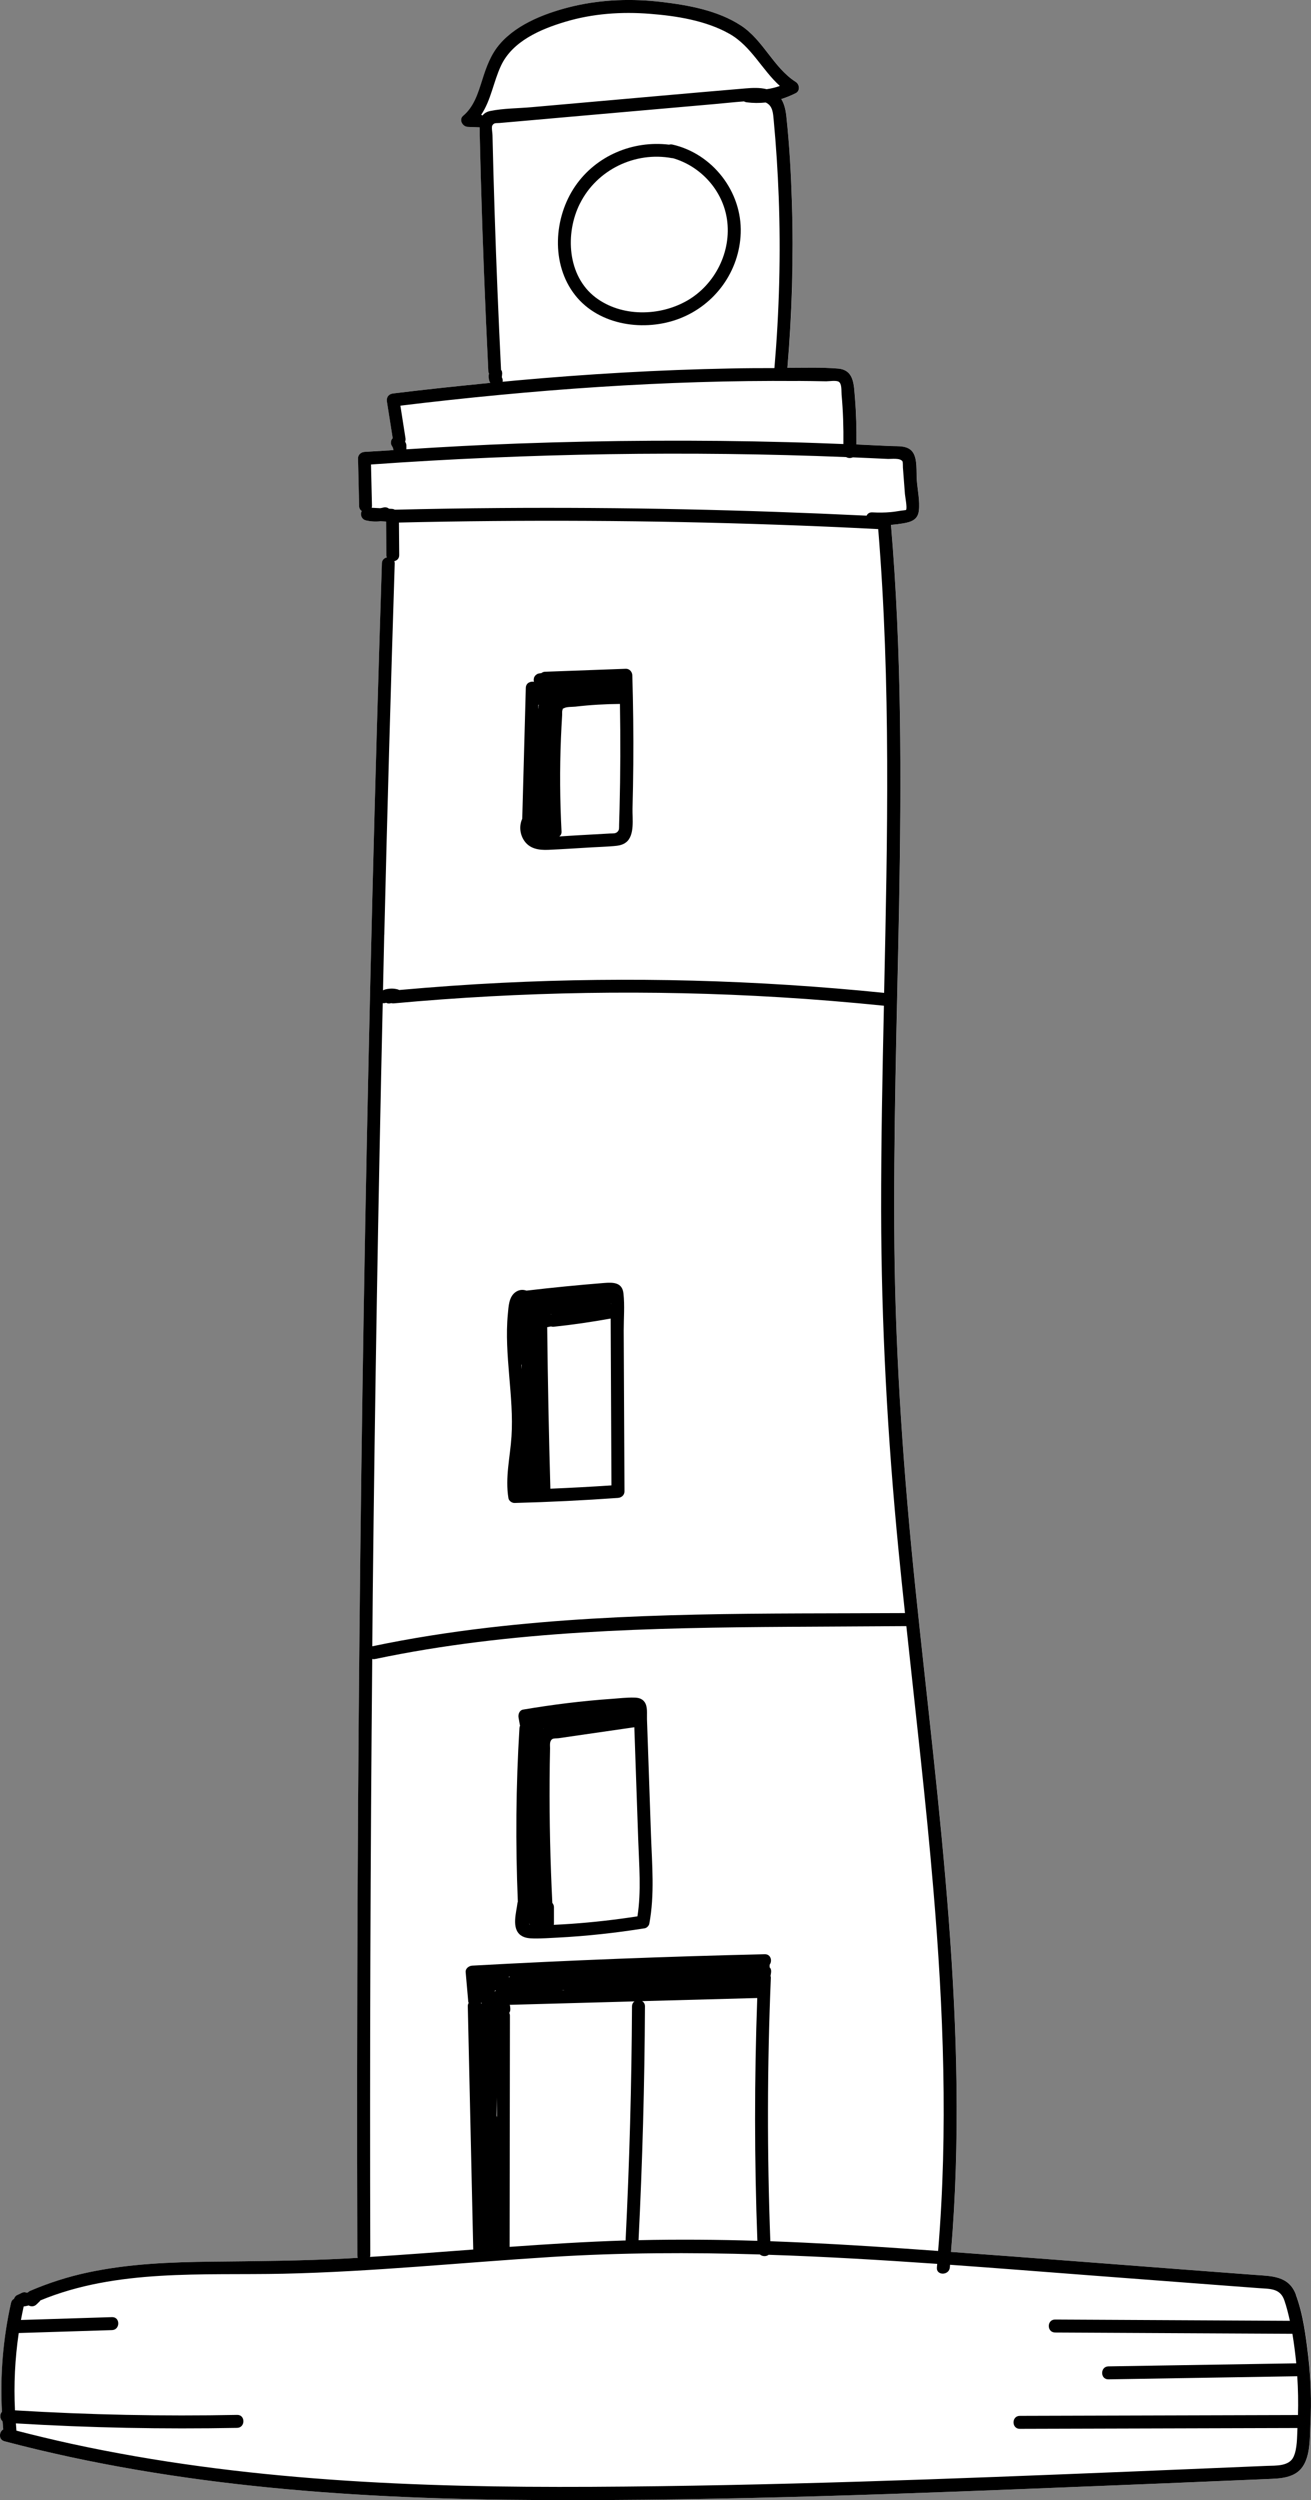 <?xml version="1.0" encoding="UTF-8"?><svg id="Calque_2" xmlns="http://www.w3.org/2000/svg" viewBox="0 0 202.23 385.38"><rect x="0" y="0" width="202.23" height="385.38" fill="#808080" stroke="none"/><defs><style>.cls-1{fill:#fff;}</style></defs><g id="Calque_4"><g><path class="cls-1" d="M83.07,108.82c0-.06,.03-.11,.05-.16-.03,0-.05-.02-.08-.02,0,.2-.01,.4-.02,.6,0,0,.01-.02,.02-.02,.01-.13,.02-.26,.03-.39Z"/><path class="cls-1" d="M85.13,202.57c-.06,0-.13,.02-.19,.02,.01,0,.03,.01,.04,.02,.05-.02,.1-.03,.15-.04Z"/><path class="cls-1" d="M94.26,200.91s-.03,0-.04,0c.01,.02,.03,.04,.04,.06,0-.02,0-.04,0-.07Z"/><path class="cls-1" d="M94.33,228.96c-.03-7.04-.07-14.08-.1-21.13l-.02-4.59c-2.93,.53-5.87,.96-8.83,1.27-.13,.01-.25-.01-.37-.06-.02,0-.04,.02-.06,.03-.17,.03-.34,.07-.52,.1,.09,8.3,.25,16.6,.49,24.9,3.14-.13,6.28-.3,9.42-.51Z"/><path class="cls-1" d="M80.47,211.03c0-.23,0-.45,0-.68-.02,0-.04,.01-.07,.01,.02,.23,.03,.45,.05,.68,0,0,0,0,0,0Z"/><path class="cls-1" d="M82.03,16.52c2.23-.2,4.46-.4,6.69-.59,8.76-.77,17.51-1.56,26.27-2.3,1.07-.09,2.22-.15,3.28,.12,.69-.1,1.38-.26,2.04-.5-2.77-2.5-4.39-6.11-7.75-8.02-3.62-2.06-8.19-2.78-12.29-3.1-4.39-.35-8.84-.03-13.07,1.23-3.79,1.13-8.13,2.99-9.91,6.77-1.16,2.47-1.54,5.33-3.06,7.57,.08,.03,.14,.05,.21,.1,.25-.33,.61-.58,1.19-.7,2.06-.42,4.31-.4,6.4-.59Z"/><path class="cls-1" d="M91.88,45.84c4,3.03,9.88,2.94,14.13,.49,4.32-2.48,6.86-7.58,6.14-12.53-.66-4.48-4.05-8.2-8.35-9.43-.04,0-.07,0-.11,0-5.71-1.06-11.6,1.78-14.21,6.98-2.31,4.61-1.95,11.17,2.41,14.48Z"/><path class="cls-1" d="M85.18,293.32c.15,.18,.25,.4,.25,.64,0,.87,0,1.73,0,2.6,0,.05-.02,.09-.03,.14,.92-.04,1.83-.1,2.75-.16,3.4-.24,6.79-.63,10.16-1.15,.62-3.87,.26-7.88,.12-11.78l-.43-12.41c-.06-1.65-.11-3.31-.17-4.96-3.09,.45-6.17,.9-9.26,1.34-.8,.12-1.6,.23-2.41,.35-.27,.04-.81-.01-1.03,.16-.42,.32-.3,.94-.31,1.4-.03,1.66-.06,3.32-.07,4.98-.04,6.29,.11,12.57,.42,18.85Z"/><path class="cls-1" d="M86.28,128.92c.95-.06,1.9-.13,2.85-.18,1.67-.09,3.34-.18,5-.28,.4-.02,.79,.04,1.1-.24,.34-.32,.26-.65,.27-1.12,.03-.81,.05-1.63,.07-2.45,.14-5.38,.16-10.77,.06-16.16-2.3,.02-4.6,.15-6.88,.42-.48,.06-1.31,0-1.74,.23-.11,.06-.17,.08-.21,.09,.01,.03,0,.09-.04,.21-.08,.22-.04,.59-.05,.82-.07,1.16-.14,2.33-.18,3.49-.2,4.8-.16,9.6,.09,14.4,.02,.36-.13,.6-.34,.76Z"/><path class="cls-1" d="M60.46,78.44c.17,0,.31,.06,.45,.13,5.44-.13,10.88-.22,16.32-.26,18.82-.14,37.65,.26,56.45,1.18,.14-.3,.42-.53,.86-.51,.96,.04,1.92,.04,2.88-.04,.55-.05,1.09-.15,1.64-.23,.07-.01,.68-.07,.7-.1,.22-.25-.15-2.14-.17-2.46-.07-.88-.13-1.76-.2-2.64-.04-.48-.07-.96-.11-1.44-.01-.2,.01-.84-.07-.96-.38-.56-1.7-.34-2.3-.37-1.79-.09-3.57-.17-5.36-.24-.32,.16-.72,.14-1.02-.04-24.43-.98-48.91-.59-73.3,1.14l.15,6.41c0,.1-.03,.18-.05,.26,.44,.02,.87,.05,1.31,.07,.17-.03,.35-.07,.52-.11,.32-.09,.62,0,.86,.19,.15,0,.3,.02,.44,.02Z"/><path class="cls-1" d="M62.5,68.09c.11,.16,.18,.35,.18,.54v.63c5.76-.36,11.51-.67,17.27-.89,13.86-.51,27.74-.58,41.61-.21,2.85,.08,5.7,.18,8.55,.29,.03-2.54-.05-5.08-.28-7.61-.05-.56,.07-1.68-.45-2-.4-.24-1.47-.05-1.92-.06-1.48-.03-2.96-.05-4.43-.06-20.48-.16-40.93,1.35-61.25,3.8,.26,1.68,.53,3.36,.79,5.03,.03,.2,0,.37-.06,.53Z"/><path class="cls-1" d="M76.27,307.04c.06-.05,.11-.11,.18-.15,0-.02-.01-.04-.02-.06h-.08c-.03,.07-.05,.14-.08,.21Z"/><path class="cls-1" d="M76.65,323.36c-.02,.93-.05,1.87-.07,2.8,.04,.08,.05,.18,.07,.28,0-1.03,0-2.05,0-3.08Z"/><path class="cls-1" d="M86.61,306.83c.13,0,.25,0,.38-.01,0,0-.01-.02-.02-.03-.12,.01-.24,.02-.37,.04Z"/><path class="cls-1" d="M83.87,266.46s-.02-.02-.03-.03c0,.02,0,.03,0,.05,.01,0,.02-.01,.03-.02Z"/><path class="cls-1" d="M78.46,304.72s.02,.06,.03,.08c.02,0,.04,0,.06,0,.04-.03,.07-.07,.11-.09-.07,0-.13,0-.2,.01Z"/><path class="cls-1" d="M202.15,373.6c-.13,2.46,.12,6.25-2.34,7.7-1.1,.65-2.41,.74-3.66,.81-1.82,.09-3.64,.15-5.46,.23-7.12,.3-14.24,.6-21.36,.88-28.66,1.15-57.36,2.29-86.04,2.16-27.73-.13-55.67-1.96-82.58-9.06-.96-.25-.86-1.44-.2-1.83-.04-.41-.07-.82-.1-1.23-.43-.38-.47-1.1-.1-1.49-.3-5.63,.18-11.27,1.4-16.78,.07-.32,.25-.52,.46-.63,.06-.21,.25-.47,.45-.56,.22-.11,.45-.21,.67-.32,.16-.09,.32-.14,.5-.14l.27,.04s.05,.03,.08,.04c.06-.02,.11-.04,.17-.05,.08-.1,.2-.18,.35-.24,2.87-1.23,5.83-2.18,8.89-2.83,6.3-1.35,12.76-1.6,19.18-1.67,6.94-.08,13.86-.11,20.8-.49,.56-.03,1.11-.07,1.67-.1-.04-.11-.07-.22-.07-.36-.06-19.09-.04-38.19,.05-57.28,.16-33.85,.55-67.69,1.17-101.53,.62-34.01,1.48-68.03,2.57-102.03,.02-.53,.36-.83,.76-.92-.04-.1-.07-.2-.07-.33-.01-1.73-.03-3.46-.04-5.19-.29-.02-.58-.03-.87-.05-.76,.08-1.53,.04-2.28-.14-.49-.12-.78-.62-.72-1.1,.02-.11,.05-.22,.11-.33-.23-.16-.4-.41-.4-.77-.06-2.45-.12-4.9-.17-7.35-.01-.57,.47-.96,1-1,1.49-.11,2.98-.19,4.47-.28-.03-.11-.05-.23-.09-.34-.05-.11-.11-.22-.17-.32-.09-.16-.14-.32-.14-.5,.01-.09,.02-.18,.04-.27,.04-.16,.13-.29,.24-.4-.3-1.88-.59-3.75-.89-5.63-.11-.7,.27-1.18,.96-1.27,4.98-.61,9.98-1.15,14.97-1.63,0,0,0,0,0,0-.06-.12-.11-.24-.15-.36-.02-.05-.03-.1-.04-.15-.03-.13-.04-.27-.05-.4-.01-.18,.02-.36,.05-.53-.05-.11-.09-.23-.1-.37-.49-9.96-.88-19.92-1.16-29.88-.06-2.24-.12-4.48-.17-6.73,0-.32-.02-.65-.01-.97-.01,0-.02,0-.03,0-.6-.02-1.2-.05-1.81-.07-.8-.03-1.41-1.12-.71-1.71,1.69-1.42,2.3-3.48,2.94-5.5,.64-2.01,1.34-3.97,2.74-5.59,2.78-3.2,7.42-4.89,11.43-5.83,4.4-1.03,8.99-1.16,13.47-.63,4.15,.49,8.68,1.3,12.25,3.62,3.5,2.28,5.02,6.48,8.48,8.71,.6,.39,.7,1.36,0,1.73-.72,.38-1.47,.68-2.23,.91,.51,.8,.69,1.78,.79,2.76,.46,4.41,.7,8.85,.85,13.28,.28,8.47,.03,16.95-.7,25.39,2.6,0,5.25-.1,7.84,.12,2.48,.21,2.42,2.53,2.58,4.5,.2,2.39,.27,4.79,.23,7.19,1.76,.07,3.53,.16,5.29,.25,1.18,.06,2.72-.12,3.45,1.02,.69,1.08,.48,2.98,.57,4.2,.11,1.5,.5,3.27,.32,4.76-.16,1.37-1.17,1.71-2.39,1.93-.64,.11-1.27,.19-1.91,.24,1.64,19.54,1.61,39.17,1.25,58.77-.32,17.59-.9,35.18-.72,52.78,.18,17.52,1.44,34.96,3.24,52.38,3.51,33.95,8.37,68.11,5.49,102.29,12.04,.87,24.08,1.82,36.12,2.73,3.54,.27,7.07,.53,10.61,.8,2.74,.21,5.38,.11,6.48,3.08,1.11,3,1.54,6.4,1.91,9.56,.4,3.41,.51,6.86,.33,10.29Z"/><path class="cls-1" d="M170.95,366.78c-1.29,.02-1.29-1.98,0-2,9.66-.16,19.31-.32,28.97-.47,0-.02,0-.05,0-.07-.15-1.46-.34-2.98-.59-4.48-12.2-.07-24.41-.13-36.61-.2-1.29,0-1.29-2.01,0-2,12.07,.07,24.14,.13,36.22,.2-.23-1.07-.5-2.13-.85-3.15-.65-1.89-2.2-1.76-3.93-1.89-1.65-.12-3.29-.25-4.94-.37l-20.73-1.57c-7.32-.55-14.65-1.13-21.97-1.66-.01,.14-.02,.27-.03,.41-.12,1.27-2.12,1.28-2,0,.02-.18,.03-.37,.05-.55-8.66-.61-17.33-1.12-26-1.4-.37,.29-.97,.28-1.35-.05-10.74-.32-21.49-.28-32.25,.39-13.75,.86-27.48,2.27-41.26,2.58-12.5,.28-25.66-.76-37.48,4.11-.03,.05-.06,.1-.1,.14l-.52,.5c-.34,.32-.81,.35-1.19,.14-.25,.06-.51,.11-.77,.16-.15,.69-.29,1.38-.42,2.08,4.69-.15,9.37-.29,14.05-.44,1.29-.04,1.28,1.96,0,2-4.8,.15-9.59,.3-14.39,.45-.59,3.94-.78,7.93-.58,11.92,11.41,.68,22.84,.92,34.27,.7,1.29-.03,1.29,1.97,0,2-11.38,.23-22.77-.01-34.13-.69,.03,.35,.05,.7,.08,1.04,0,.03,0,.05,0,.08,2.81,.72,5.63,1.41,8.46,2.02,26.31,5.72,53.37,6.78,80.22,6.64,27.71-.15,55.42-1.23,83.11-2.35,7.04-.29,14.07-.58,21.11-.88,1.37-.06,3.42,.08,4.11-1.4,.58-1.26,.53-3.04,.6-4.44-14.28,.04-28.56,.09-42.83,.13-1.29,0-1.29-2,0-2,14.28-.04,28.57-.09,42.85-.13,.02,0,.04,.01,.06,.01,.06-2,.03-4-.11-6-9.71,.16-19.42,.32-29.13,.48Z"/><path class="cls-1" d="M74.3,308.83s-.06-.1-.08-.15c0,.07,0,.14-.02,.21,.04-.02,.07-.05,.11-.06Z"/><path class="cls-1" d="M116.83,345.43c-.47-12.47-.46-24.95-.02-37.43-5.92,.16-11.83,.32-17.75,.48,.25,.16,.43,.41,.43,.79-.06,12.02-.39,24.04-.99,36.05,6.11-.14,12.22-.09,18.33,.1Z"/><path class="cls-1" d="M81.66,296.58s-.04-.03-.05-.05c0,0,0,0-.01,0,.04,.08,.09,.14,.15,.18-.03-.04-.06-.08-.09-.13Z"/><path class="cls-1" d="M96.25,345.38c.08,0,.17,0,.25,0,.6-12.02,.93-24.06,.99-36.1,0-.35,.16-.6,.38-.76-6.42,.18-12.84,.35-19.26,.53,0,.01,.01,.02,.02,.03,.01,.03,.02,.05,.03,.08,0,.03,.02,.06,.02,.09,0,.06,.02,.11,.02,.17,0,.06,.02,.12,.02,.17,0,.06,0,.12,0,.17,0,.18-.05,.35-.14,.5l-.02,.02c.06,.13,.11,.27,.11,.45-.02,11.87-.04,23.75-.05,35.62,5.87-.42,11.75-.8,17.64-.98Z"/><g><path d="M84.6,131c2.22-.1,4.45-.25,6.67-.38,1.11-.06,2.23-.1,3.33-.19,.71-.06,1.4-.13,1.98-.59,1.37-1.08,.95-3.67,.99-5.2,.06-2.28,.1-4.57,.12-6.85,.04-4.57-.02-9.14-.15-13.7-.02-.53-.45-1.02-1-1-4.16,.15-8.32,.3-12.47,.46-.23,0-.4,.09-.54,.2-.16,.03-.31,.05-.47,.08-.13,.03-.24,.09-.34,.18-.11,.07-.19,.16-.26,.28-.07,.11-.11,.24-.12,.37-.03,.13-.02,.27,.02,.4,0,.01,.01,.03,.02,.04-.56-.12-1.25,.18-1.27,.93-.18,6.73-.37,13.45-.55,20.18-.47,1.02-.39,2.24,.2,3.22,.84,1.41,2.33,1.64,3.85,1.57Zm1.93-17.23c.05-1.17,.11-2.33,.18-3.49,.02-.23-.03-.6,.05-.82,.05-.12,.05-.18,.04-.21,.04-.01,.1-.03,.21-.09,.43-.23,1.26-.18,1.74-.23,2.29-.27,4.58-.4,6.88-.42,.09,5.38,.08,10.77-.06,16.16-.02,.82-.04,1.63-.07,2.45-.02,.48,.07,.81-.27,1.12-.31,.29-.71,.22-1.1,.24-1.67,.1-3.33,.19-5,.28-.95,.05-1.9,.12-2.85,.18,.21-.16,.36-.41,.34-.76-.25-4.8-.29-9.6-.09-14.4Zm-3.49-5.13s.05,.02,.08,.02c-.01,.06-.04,.1-.05,.16-.01,.13-.02,.26-.03,.39,0,0-.01,.02-.02,.02,0-.2,.01-.4,.02-.6Z"/><path d="M78.9,221.44c-.21,3.2-1,6.3-.47,9.51,.07,.42,.56,.75,.96,.73,5.32-.14,10.63-.4,15.94-.78,.54-.04,1-.43,1-1-.04-8.26-.08-16.53-.12-24.79,0-1.89,.17-3.87-.04-5.74-.19-1.73-1.62-1.71-3.02-1.6-3.99,.32-7.97,.71-11.94,1.18-.58-.21-1.2-.15-1.76,.28-.97,.76-1,2.18-1.11,3.31-.31,3.18-.05,6.38,.21,9.56,.26,3.11,.55,6.23,.35,9.35Zm15.36-20.52s0,.04,0,.07c-.01-.02-.03-.04-.04-.06,.01,0,.03,0,.04,0Zm-9.13,1.66c-.05,.01-.11,.02-.15,.04-.01,0-.03-.01-.04-.02,.06,0,.13-.02,.19-.02Zm-.19,1.91s.04-.02,.06-.03c.11,.05,.24,.07,.37,.06,2.96-.31,5.91-.74,8.83-1.27l.02,4.59c.03,7.04,.07,14.08,.1,21.13-3.14,.21-6.28,.38-9.42,.51-.24-8.3-.4-16.6-.49-24.9,.17-.03,.34-.07,.52-.1Zm-4.46,5.88c0,.23,0,.45,0,.68,0,0,0,0,0,0-.02-.23-.04-.45-.05-.68,.02,0,.04,0,.07-.01Z"/><path d="M80.3,298.3c.6,.45,1.35,.5,2.07,.51,1.2,.02,2.42-.07,3.62-.13,4.51-.23,9.01-.73,13.47-1.44,.31-.05,.64-.39,.7-.7,.84-4.49,.42-9.12,.26-13.66-.16-4.72-.33-9.43-.49-14.15-.04-1.24-.09-2.48-.13-3.72-.03-.83,.14-1.95-.38-2.66-.39-.54-.97-.66-1.6-.67-1.12-.03-2.28,.11-3.39,.19-4.61,.32-9.19,.89-13.74,1.66-.57,.1-.79,.74-.7,1.23,.07,.38,.14,.75,.2,1.13,0,.04,.03,.06,.04,.09-.05,.11-.09,.23-.1,.38-.55,8.92-.62,17.86-.25,26.79-.01,.05-.04,.09-.05,.14-.17,1.49-.97,3.93,.48,5.02Zm4.85-30.2c.22-.17,.77-.12,1.03-.16,.8-.12,1.6-.23,2.41-.35,3.09-.45,6.17-.9,9.26-1.34,.06,1.65,.11,3.31,.17,4.96l.43,12.41c.13,3.9,.49,7.9-.12,11.78-3.37,.52-6.76,.91-10.16,1.15-.92,.06-1.83,.12-2.75,.16,0-.05,.03-.09,.03-.14,0-.87,0-1.73,0-2.6,0-.23-.1-.46-.25-.64-.31-6.28-.46-12.56-.42-18.85,.01-1.66,.03-3.32,.07-4.98,0-.46-.11-1.07,.31-1.4Zm-1.28-1.64s-.02,.01-.03,.02c0-.02,0-.03,0-.05,.01,0,.02,.02,.03,.03Zm-2.26,30.07s.04,.03,.05,.05c.03,.05,.06,.09,.09,.13-.06-.04-.11-.1-.15-.18,0,0,0,0,.01,0Z"/><path d="M104.86,49.09c5.46-2.12,9.2-7.28,9.4-13.16,.22-6.38-4.34-12.25-10.55-13.65-.19-.04-.35-.02-.5,.02-5.58-.67-11.24,1.68-14.47,6.38-3.34,4.86-3.78,12.04-.03,16.81,3.71,4.73,10.78,5.69,16.15,3.6Zm-15.39-17.73c2.61-5.2,8.5-8.05,14.21-6.98,.04,0,.08,0,.11,0,4.3,1.24,7.69,4.95,8.35,9.43,.73,4.95-1.82,10.05-6.14,12.53-4.25,2.44-10.13,2.54-14.13-.49-4.36-3.31-4.73-9.87-2.41-14.48Z"/><path d="M199.91,353.74c-1.1-2.97-3.75-2.87-6.48-3.08-3.54-.27-7.07-.53-10.61-.8-12.04-.91-24.08-1.86-36.12-2.73,2.88-34.18-1.98-68.33-5.49-102.29-1.8-17.42-3.05-34.86-3.24-52.38-.18-17.6,.39-35.19,.72-52.78,.36-19.59,.4-39.22-1.25-58.77,.64-.05,1.28-.13,1.91-.24,1.22-.21,2.23-.56,2.39-1.93,.18-1.49-.21-3.26-.32-4.76-.09-1.22,.12-3.12-.57-4.2-.73-1.15-2.27-.97-3.45-1.02-1.76-.09-3.53-.17-5.29-.25,.03-2.4-.03-4.8-.23-7.19-.17-1.97-.1-4.28-2.58-4.5-2.58-.22-5.24-.12-7.84-.12,.72-8.44,.97-16.92,.7-25.39-.14-4.43-.38-8.87-.85-13.28-.1-.98-.29-1.96-.79-2.76,.76-.24,1.51-.54,2.23-.91,.7-.36,.6-1.34,0-1.73-3.47-2.23-4.98-6.43-8.48-8.71-3.57-2.32-8.1-3.13-12.25-3.62-4.48-.53-9.07-.39-13.47,.63-4.01,.94-8.66,2.63-11.43,5.83-1.4,1.61-2.11,3.58-2.74,5.59-.65,2.03-1.26,4.09-2.94,5.5-.7,.59-.09,1.68,.71,1.71,.6,.02,1.2,.05,1.81,.07,.01,0,.02,0,.03,0,0,.32,0,.65,.01,.97,.05,2.24,.11,4.48,.17,6.73,.28,9.96,.67,19.93,1.16,29.88,0,.14,.05,.26,.1,.37-.04,.17-.06,.35-.05,.53,0,.13,.03,.27,.05,.4,0,.05,.02,.1,.04,.15,.04,.12,.09,.25,.15,.36,0,0,0,0,0,0-5,.49-9.99,1.02-14.97,1.63-.69,.08-1.07,.57-.96,1.27,.3,1.88,.59,3.75,.89,5.63-.11,.11-.2,.24-.24,.4-.01,.09-.02,.18-.04,.27,0,.18,.05,.35,.14,.5,.07,.1,.12,.21,.17,.32,.04,.11,.07,.22,.09,.34-1.49,.1-2.98,.18-4.47,.28-.53,.04-1.01,.43-1,1,.06,2.45,.12,4.9,.17,7.35,0,.36,.18,.61,.4,.77-.05,.1-.09,.21-.11,.33-.06,.48,.23,.98,.72,1.1,.75,.18,1.52,.23,2.28,.14,.29,.02,.58,.03,.87,.05,.01,1.73,.03,3.46,.04,5.19,0,.13,.03,.23,.07,.33-.4,.1-.75,.4-.76,.92-1.09,34-1.94,68.01-2.57,102.03-.62,33.84-1.01,67.69-1.17,101.53-.09,19.09-.11,38.19-.05,57.28,0,.14,.03,.25,.07,.36-.56,.03-1.11,.07-1.67,.1-6.93,.37-13.86,.41-20.8,.49-6.42,.07-12.89,.32-19.18,1.67-3.06,.65-6.02,1.6-8.89,2.83-.15,.06-.26,.15-.35,.24-.06,.02-.11,.04-.17,.05-.03-.01-.05-.03-.08-.04l-.27-.04c-.18,0-.35,.05-.5,.14-.22,.11-.45,.21-.67,.32-.2,.09-.39,.35-.45,.56-.22,.11-.39,.31-.46,.63-1.23,5.51-1.7,11.16-1.4,16.78-.37,.39-.33,1.1,.1,1.49,.03,.41,.06,.82,.1,1.23-.66,.39-.76,1.58,.2,1.83,26.91,7.1,54.85,8.93,82.58,9.06,28.68,.14,57.39-1.01,86.04-2.16,7.12-.28,14.24-.58,21.36-.88,1.82-.08,3.64-.14,5.46-.23,1.24-.06,2.56-.16,3.66-.81,2.46-1.45,2.21-5.24,2.34-7.7,.18-3.43,.07-6.88-.33-10.29-.37-3.16-.8-6.57-1.91-9.56ZM74.43,17.8c-.06-.04-.13-.07-.21-.1,1.52-2.24,1.9-5.1,3.06-7.57,1.77-3.79,6.12-5.64,9.91-6.77,4.23-1.27,8.68-1.58,13.07-1.23,4.1,.32,8.67,1.04,12.29,3.1,3.35,1.91,4.98,5.52,7.75,8.02-.67,.24-1.35,.4-2.04,.5-1.06-.27-2.21-.21-3.28-.12-8.76,.74-17.51,1.53-26.27,2.3-2.23,.2-4.46,.39-6.69,.59-2.1,.19-4.34,.17-6.4,.59-.57,.12-.94,.37-1.19,.7Zm2.98,40.36c.02-.21,.04-.42,.06-.62-.01-.09-.02-.18-.04-.27-.02-.1-.08-.18-.14-.26-.4-8.07-.73-16.13-.99-24.21-.13-3.99-.24-7.97-.33-11.96,0-.29-.18-1.25-.03-1.49,.27-.47,.58-.34,1.13-.39,.99-.09,1.98-.18,2.97-.26,2.15-.19,4.3-.38,6.44-.57,7.93-.7,15.86-1.4,23.79-2.09,1.49-.13,2.99-.3,4.49-.41,.12,.07,.26,.12,.41,.14,.99,.13,1.97,.13,2.94,.03,1.11,.49,1.14,1.68,1.24,2.74,.37,3.93,.62,7.86,.77,11.8,.33,8.8,.09,17.62-.66,26.4-2.26,0-4.51,.01-6.77,.06-11.08,.21-22.15,.86-33.19,1.86-.66,.06-1.31,.13-1.97,.19,0-.06,.02-.12,.02-.18,0-.18-.05-.34-.13-.49Zm45.61,.56c1.48,.01,2.96,.03,4.43,.06,.45,0,1.52-.18,1.92,.06,.52,.31,.4,1.44,.45,2,.23,2.53,.31,5.07,.28,7.61-2.85-.11-5.7-.22-8.55-.29-13.87-.37-27.75-.29-41.61,.21-5.75,.21-11.5,.52-17.25,.89v-.63c-.02-.19-.09-.38-.2-.54,.06-.16,.09-.33,.06-.53-.26-1.68-.53-3.36-.79-5.03,20.32-2.45,40.78-3.96,61.25-3.8Zm-63.86,19.51c-.17,.05-.35,.08-.52,.11-.44-.02-.87-.05-1.31-.07,.02-.08,.05-.16,.05-.26l-.15-6.41c24.39-1.73,48.87-2.12,73.3-1.14,.3,.18,.69,.19,1.02,.04,1.79,.07,3.57,.16,5.36,.24,.6,.03,1.92-.19,2.3,.37,.08,.12,.06,.76,.07,.96,.04,.48,.07,.96,.11,1.44,.07,.88,.13,1.76,.2,2.64,.02,.32,.39,2.2,.17,2.46-.03,.03-.63,.09-.7,.1-.55,.08-1.09,.18-1.64,.23-.96,.09-1.92,.09-2.88,.04-.44-.02-.72,.21-.86,.51-18.8-.91-37.63-1.32-56.45-1.18-5.44,.04-10.88,.13-16.32,.26-.13-.07-.28-.12-.45-.13-.15,0-.3-.02-.44-.02-.24-.18-.54-.28-.86-.19Zm.12,65.85c.46-19.09,1-38.17,1.61-57.26,0-.12-.03-.22-.06-.32,.4-.09,.75-.39,.75-.93-.01-1.67-.03-3.35-.04-5.02,19.39-.45,38.8-.35,58.19,.33,5.25,.18,10.5,.41,15.74,.68,1.95,23.8,1.43,47.64,.91,71.49-19.58-1.99-39.31-2.52-58.97-1.55-5.29,.26-10.58,.64-15.85,1.11-.06-.03-.11-.07-.18-.09-.4-.11-.83-.16-1.24-.12-.24,.02-.49,.06-.72,.12-.12,.03-.22,.09-.34,.14,.07-2.86,.12-5.72,.19-8.58Zm-1.78,101.52c.33-30.32,.85-60.65,1.54-90.97,.18,.03,.36,0,.53-.05,.05,.02,.1,.04,.16,.07,.18,.05,.35,.05,.53,0,.03,0,.06-.01,.09-.02,.11,.03,.23,.05,.37,.04,19.78-1.82,39.7-2.15,59.53-.95,5.38,.32,10.74,.77,16.1,1.31-.23,10.52-.44,21.04-.43,31.55,.03,17.54,.98,35,2.69,52.45,.31,3.21,.65,6.42,.99,9.62-21.45,.12-43.04-.24-64.38,2.26-5.97,.7-11.91,1.63-17.79,2.86,.03-2.73,.04-5.46,.07-8.19Zm-.09,10.12c.14,.04,.3,.05,.47,.01,20.99-4.41,42.52-4.81,63.89-4.96,6.01-.04,12.02-.07,18.04-.11,1.44,13.49,3.02,26.97,4.16,40.5,1.57,18.56,2.29,37.24,.74,55.82-1.79-.13-3.58-.26-5.37-.38-6.83-.47-13.67-.87-20.51-1.12-.51-13.53-.49-27.08,.08-40.61,0-.11-.02-.19-.05-.28,.02-.14,.04-.28,.07-.43,.04-.28,.05-.52-.1-.77-.03-.05-.07-.08-.11-.12v-.41c.44-.59,.19-1.64-.75-1.62-15.06,.35-30.11,.93-45.14,1.76-.5,.03-1.05,.44-1,1,.13,1.51,.27,3.02,.4,4.53,0,.08,.04,.15,.07,.22-.09,.14-.15,.3-.14,.51,.28,12.5,.56,25,.84,37.5-5.31,.4-10.62,.81-15.93,1.14,.02-.08,.05-.15,.05-.24-.09-30.65,.02-61.29,.3-91.94Zm41.65,52.75c5.92-.16,11.83-.32,17.75-.48-.45,12.47-.45,24.95,.02,37.43-6.11-.19-12.22-.24-18.33-.1,.6-12.01,.93-24.03,.99-36.05,0-.38-.18-.64-.43-.79Zm-20.5,1.8l.02-.02c.09-.16,.14-.32,.14-.5,0-.06,0-.11,0-.17,0-.06-.01-.12-.02-.17,0-.05-.01-.11-.02-.17,0-.03-.01-.06-.02-.09,0-.03-.02-.05-.03-.08,0-.01-.01-.02-.02-.03,6.42-.18,12.84-.35,19.26-.53-.22,.16-.37,.41-.38,.76-.06,12.04-.39,24.07-.99,36.1-.08,0-.17,0-.25,0-5.89,.19-11.76,.56-17.64,.98,.02-11.87,.04-23.75,.05-35.62,0-.18-.04-.32-.11-.45Zm0-5.49s-.04,0-.06,0c-.01-.03-.02-.06-.03-.08,.07,0,.13,0,.2-.01-.04,.02-.07,.06-.11,.09Zm8.06,2.02c.12-.01,.24-.02,.37-.04,0,0,.01,.02,.02,.03-.13,0-.25,0-.38,.01Zm-9.96,16.53c0,1.03,0,2.05,0,3.08-.01-.1-.03-.19-.07-.28,.02-.93,.05-1.87,.07-2.8Zm-.19-16.47c-.06,.04-.12,.1-.18,.15,.03-.07,.05-.14,.08-.2h.08s.01,.04,.02,.06Zm-2.15,1.94s-.07,.04-.11,.06c.02-.06,.02-.13,.02-.21,.03,.05,.05,.1,.08,.15Zm125.9,63.48s-.04-.01-.06-.01c-14.28,.04-28.57,.09-42.85,.13-1.29,0-1.29,2,0,2,14.28-.04,28.56-.09,42.83-.13-.07,1.4-.02,3.18-.6,4.44-.68,1.48-2.74,1.35-4.11,1.4-7.04,.3-14.07,.59-21.11,.88-27.69,1.13-55.4,2.2-83.11,2.35-26.85,.14-53.9-.92-80.22-6.64-2.83-.62-5.65-1.3-8.46-2.02,0-.03,.01-.05,0-.08-.03-.35-.05-.69-.08-1.04,11.36,.68,22.75,.91,34.13,.69,1.29-.03,1.29-2.03,0-2-11.43,.23-22.86-.01-34.27-.7-.2-3.99,0-7.98,.58-11.92,4.8-.15,9.59-.3,14.39-.45,1.28-.04,1.29-2.04,0-2-4.68,.15-9.37,.29-14.05,.44,.13-.69,.27-1.39,.42-2.08,.26-.04,.52-.09,.77-.16,.38,.21,.85,.18,1.19-.14l.52-.5s.07-.1,.1-.14c11.81-4.88,24.98-3.84,37.48-4.11,13.78-.31,27.51-1.72,41.26-2.58,10.77-.68,21.52-.72,32.25-.39,.37,.33,.98,.34,1.35,.05,8.67,.28,17.33,.8,26,1.4-.02,.18-.03,.37-.05,.55-.12,1.28,1.88,1.27,2,0,.01-.14,.02-.27,.03-.41,7.32,.52,14.65,1.1,21.97,1.66l20.73,1.57c1.65,.12,3.29,.25,4.94,.37,1.73,.13,3.28,0,3.93,1.89,.35,1.01,.61,2.07,.85,3.15-12.07-.07-24.14-.13-36.22-.2-1.29,0-1.29,1.99,0,2,12.2,.07,24.41,.13,36.61,.2,.25,1.5,.44,3.01,.59,4.48,0,.02,0,.05,0,.07-9.66,.16-19.31,.32-28.97,.47-1.29,.02-1.29,2.02,0,2,9.71-.16,19.42-.32,29.13-.48,.13,2,.17,4,.11,6Z"/></g></g></g></svg>